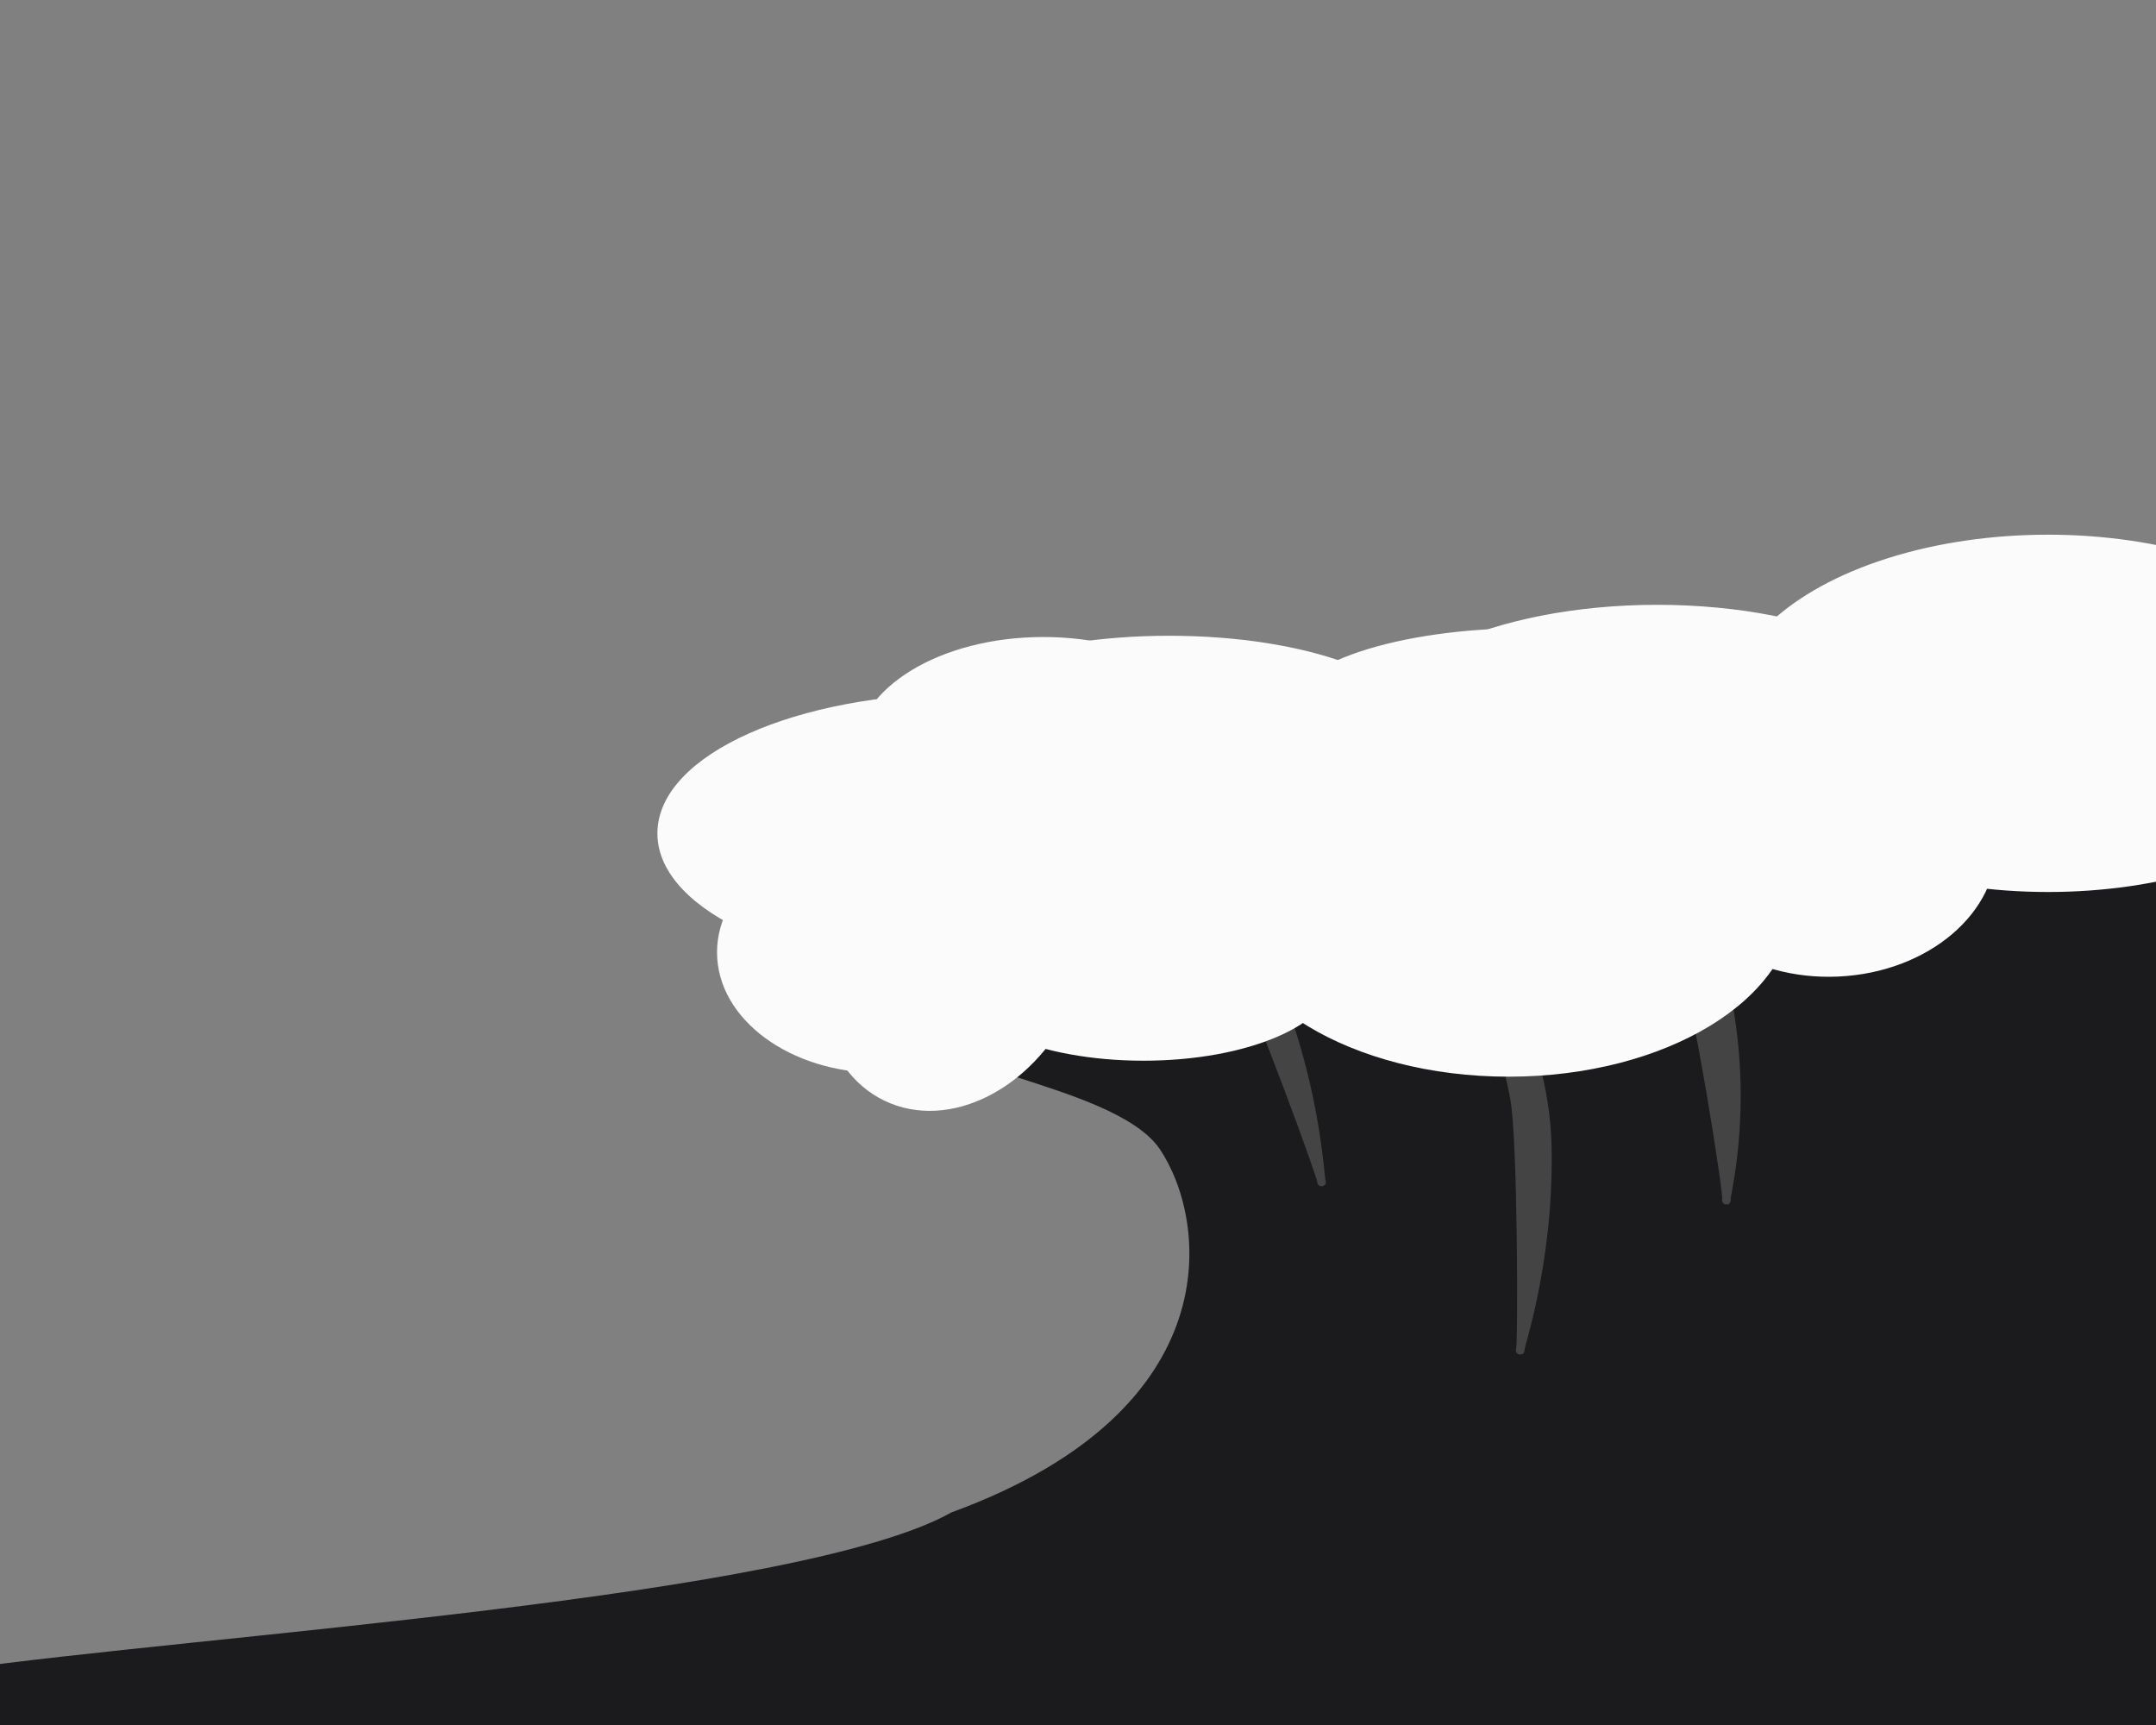 <svg width="1280" height="1024" xmlns="http://www.w3.org/2000/svg" xmlns:svg="http://www.w3.org/2000/svg" preserveAspectRatio="xMidYMid meet">
    <rect width="100%" height="100%" fill="#808080" stroke="none"/>
    <defs>
        <clipPath id="__lottie_element_414">
            <rect x="0" y="0" width="1280" height="1024" id="svg_1"/>
        </clipPath>
        <clipPath id="__lottie_element_416">
            <path d="m0,0l1280,0l0,1024l-1280,0l0,-1024z" id="svg_2"/>
        </clipPath>
        <path id="svg_3"/>
        <clipPath id="__lottie_element_420">
            <path d="m0,0l1280,0l0,1024l-1280,0l0,-1024z" id="svg_4"/>
        </clipPath>
        <clipPath id="__lottie_element_445">
            <path d="m0,0l1280,0l0,1024l-1280,0l0,-1024z" id="svg_5"/>
        </clipPath>
        <clipPath id="__lottie_element_470">
            <path d="m0,0l1280,0l0,1024l-1280,0l0,-1024z" id="svg_6"/>
        </clipPath>
        <clipPath id="__lottie_element_489">
            <path d="m0,0l1280,0l0,1024l-1280,0l0,-1024z" id="svg_7"/>
        </clipPath>
        <clipPath id="__lottie_element_523">
            <path d="m0,0l1280,0l0,1024l-1280,0l0,-1024z" id="svg_8"/>
        </clipPath>
    </defs>
    <g>
        <title>Layer 3</title>
        <path transform="rotate(0.98 697.4,876.07) " stroke="#1b1b1d" id="svg_365" d="m-1.673,1216.637c113.774,-61.931 -165.423,-187.528 -22.041,-210.553c143.382,-23.024 499.723,-51.102 590.123,-103.789c167.282,-64.473 150.685,-179.163 120.745,-221.583c-29.94,-42.42 -169.32,-46.781 -98.271,-69.289c71.048,-22.509 -7.604,-66.553 -8.449,-67.246c-0.845,-0.693 847.392,-34.663 846.547,-35.356c-0.845,-0.693 43.933,714.056 31.26,714.056c-12.673,0 -1411.757,49.915 -1459.914,-6.239z" stroke-linecap="null" stroke-linejoin="null" stroke-dasharray="null" stroke-width="5" fill="#1b1b1d"/>
    </g>
    <g>
        <title>Layer 4</title>
        <path stroke="#444444" fill="#444444" stroke-width="5" stroke-dasharray="null" stroke-linejoin="null" stroke-linecap="null" d="m759.497,591.914c23.014,59.813 24.293,110.717 25.145,109.869c0.852,-0.848 -37.931,-107.322 -49.438,-127.684c-11.507,-20.362 -51.143,-76.359 -50.291,-77.207c0.852,-0.848 51.569,35.209 74.584,95.022l0,0z" id="svg_14"/>
        <path stroke="#444444" fill="#444444" stroke-width="5" stroke-dasharray="null" stroke-linejoin="null" stroke-linecap="null" d="m917.777,669.546c27.073,64.387 28.577,119.185 29.58,118.272c1.003,-0.913 -44.621,-115.53 -58.157,-137.449c-13.537,-21.919 -60.163,-82.199 -59.16,-83.112c1.003,-0.913 60.664,37.902 87.737,102.289l0,0z" id="svg_15" transform="rotate(21.656 888.699,677.536) "/>
        <path stroke="#444444" fill="#444444" stroke-width="5" stroke-dasharray="null" stroke-linejoin="null" stroke-linecap="null" d="m1025.548,583.949c33.349,60.406 35.202,111.815 36.437,110.958c1.235,-0.857 -54.965,-108.386 -71.639,-128.949c-16.675,-20.564 -74.11,-77.115 -72.874,-77.972c1.235,-0.857 74.727,35.558 108.076,95.964l0,0z" id="svg_16" transform="rotate(18.712 989.729,591.444) "/>
    </g>
    <g>
        <title>Layer 2</title>
        <ellipse stroke="#fbfbfb" ry="69.111" rx="94.148" id="svg_369" cy="565.309" cx="522.346" stroke-linecap="null" stroke-linejoin="null" stroke-dasharray="null" stroke-width="5" fill="#fbfbfb"/>
        <ellipse stroke="#fbfbfb" ry="47.852" rx="110.963" id="svg_370" cy="579.309" cx="678.864" stroke-linecap="null" stroke-linejoin="null" stroke-dasharray="null" stroke-width="5" fill="#fbfbfb"/>
        <ellipse ry="66.37" rx="109.037" id="svg_371" cy="447.012" cx="619.457" stroke-linecap="null" stroke-linejoin="null" stroke-dasharray="null" stroke-width="5" stroke="#fbfbfb" fill="#fbfbfb"/>
        <ellipse stroke="#fbfbfb" ry="54.296" rx="146.963" id="svg_372" cy="434.198" cx="694.123" stroke-linecap="null" stroke-linejoin="null" stroke-dasharray="null" stroke-width="5" fill="#fbfbfb"/>
        <ellipse ry="47.407" rx="142.222" id="svg_373" cy="422.716" cx="908.642" stroke-linecap="null" stroke-linejoin="null" stroke-dasharray="null" stroke-width="5" stroke="#fbfbfb" fill="#fbfbfb"/>
        <ellipse stroke="#fbfbfb" ry="80.593" rx="180" id="svg_374" cy="494.716" cx="572.79" stroke-linecap="null" stroke-linejoin="null" stroke-dasharray="null" stroke-width="5" fill="#fbfbfb"/>
        <ellipse stroke="#fbfbfb" ry="81.259" rx="175.407" id="svg_375" cy="442.79" cx="983.901" stroke-linecap="null" stroke-linejoin="null" stroke-dasharray="null" stroke-width="5" fill="#fbfbfb"/>
        <ellipse ry="103.556" rx="188.889" id="svg_376" cy="423.457" cx="1215.901" stroke-linecap="null" stroke-linejoin="null" stroke-dasharray="null" stroke-width="5" fill="#fbfbfb" stroke="#fbfbfb"/>
        <ellipse stroke="#fbfbfb" ry="101.926" rx="167.333" id="svg_377" cy="534.716" cx="895.679" stroke-linecap="null" stroke-linejoin="null" stroke-dasharray="null" stroke-width="5" fill="#fbfbfb"/>
        <ellipse stroke="#fbfbfb" transform="rotate(115.615 567.309,565.531) " id="svg_378" ry="73.683" rx="94.982" cy="565.531" cx="567.309" stroke-linecap="null" stroke-linejoin="null" stroke-dasharray="null" stroke-width="5" fill="#fbfbfb"/>
        <ellipse id="svg_379" stroke="#fbfbfb" transform="rotate(177.397 1087.901,503.605) " ry="73.683" rx="94.982" cy="503.605" cx="1087.901" stroke-linecap="null" stroke-linejoin="null" stroke-dasharray="null" stroke-width="5" fill="#fbfbfb"/>
    </g>
</svg>